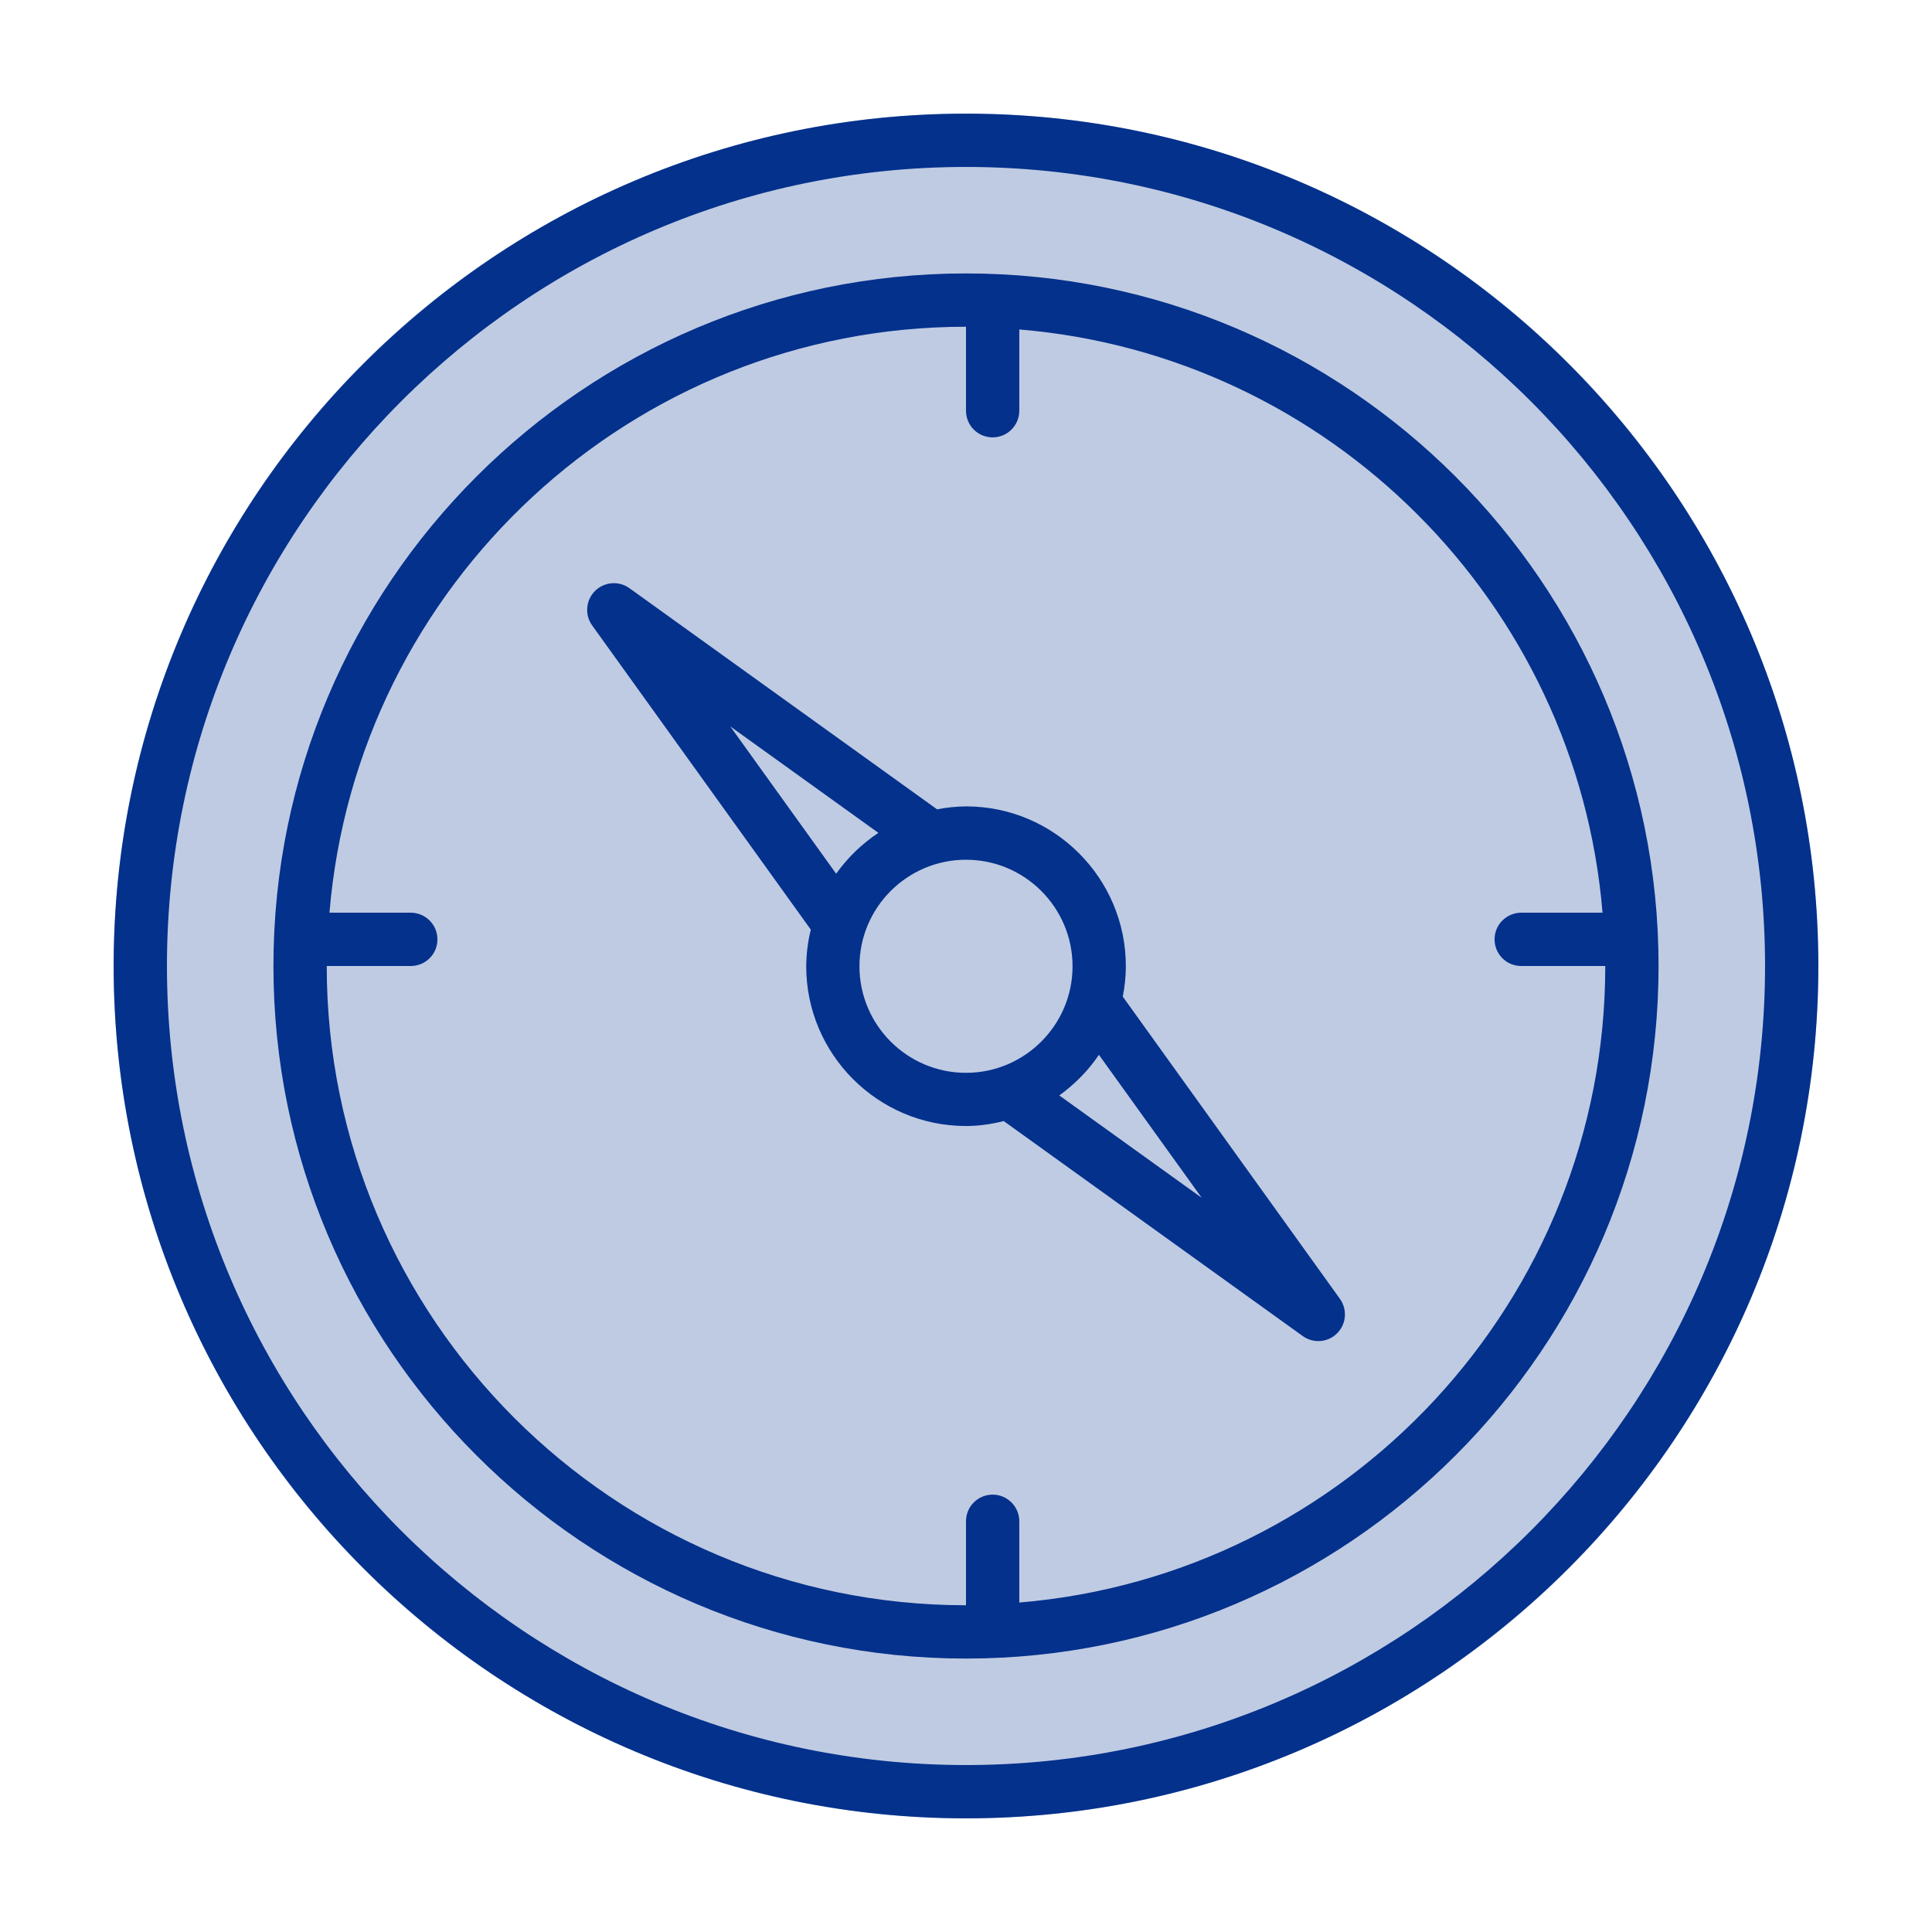 <svg width="34" height="34" viewBox="0 0 34 34" fill="none" xmlns="http://www.w3.org/2000/svg">
<rect width="34" height="34" fill="white"/>
<circle cx="17" cy="17" r="15" fill="#03318C" fill-opacity="0.25"/>
<path d="M32 17C32 25.271 25.271 32 17 32C8.729 32 2 25.271 2 17C2 8.729 8.729 2 17 2C25.271 2 32 8.729 32 17ZM17 2.938C9.246 2.938 2.938 9.246 2.938 17C2.938 24.754 9.246 31.062 17 31.062C24.754 31.062 31.062 24.754 31.062 17C31.062 9.246 24.754 2.938 17 2.938Z" fill="#03318C"/>
<path d="M17 29.188C10.28 29.188 4.812 23.72 4.812 17C4.812 10.28 10.28 4.812 17 4.812C23.72 4.812 29.188 10.28 29.188 17C29.188 23.72 23.72 29.188 17 29.188ZM17.938 5.798V7.228C17.938 7.353 17.888 7.472 17.8 7.56C17.712 7.648 17.593 7.697 17.469 7.697C17.344 7.697 17.225 7.648 17.137 7.56C17.049 7.472 17 7.353 17 7.228V5.75C11.113 5.75 6.277 10.297 5.798 16.062H7.229C7.354 16.062 7.473 16.112 7.561 16.2C7.649 16.288 7.698 16.407 7.698 16.531C7.698 16.656 7.649 16.775 7.561 16.863C7.473 16.951 7.354 17 7.229 17H5.75C5.75 23.203 10.797 28.25 17 28.25V26.772C17 26.647 17.049 26.528 17.137 26.44C17.225 26.352 17.344 26.303 17.469 26.303C17.593 26.303 17.712 26.352 17.8 26.44C17.888 26.528 17.938 26.647 17.938 26.772V28.202C23.702 27.723 28.25 22.887 28.25 17H26.771C26.646 17 26.527 16.951 26.439 16.863C26.351 16.775 26.302 16.656 26.302 16.531C26.302 16.407 26.351 16.288 26.439 16.2C26.527 16.112 26.646 16.062 26.771 16.062H28.202C27.749 10.607 23.393 6.251 17.938 5.798Z" fill="#03318C"/>
<path d="M23.201 23.601C23.102 23.601 23.007 23.57 22.927 23.513L17.664 19.729C17.45 19.782 17.23 19.816 17 19.816C15.449 19.816 14.188 18.554 14.188 17.004C14.19 16.787 14.217 16.57 14.269 16.36L10.42 11.005C10.355 10.914 10.325 10.804 10.335 10.694C10.344 10.583 10.392 10.479 10.47 10.401C10.549 10.322 10.652 10.274 10.763 10.265C10.873 10.255 10.983 10.285 11.074 10.349L16.491 14.243C16.659 14.21 16.83 14.193 17.001 14.191C18.552 14.191 19.813 15.453 19.813 17.004C19.813 17.187 19.793 17.366 19.759 17.539L23.581 22.858C23.631 22.929 23.661 23.011 23.667 23.097C23.674 23.183 23.656 23.269 23.617 23.346C23.578 23.422 23.518 23.486 23.445 23.532C23.371 23.577 23.287 23.601 23.201 23.601ZM18.875 17.005C18.875 15.971 18.034 15.13 17 15.13C15.966 15.13 15.125 15.971 15.125 17.005C15.125 18.039 15.966 18.88 17 18.88C18.034 18.88 18.875 18.038 18.875 17.005ZM12.852 12.784L14.715 15.376C14.917 15.093 15.168 14.849 15.458 14.657L12.852 12.784ZM19.339 18.563C19.152 18.842 18.913 19.081 18.642 19.278L21.148 21.079L19.339 18.563Z" fill="#03318C"/>
</svg>
